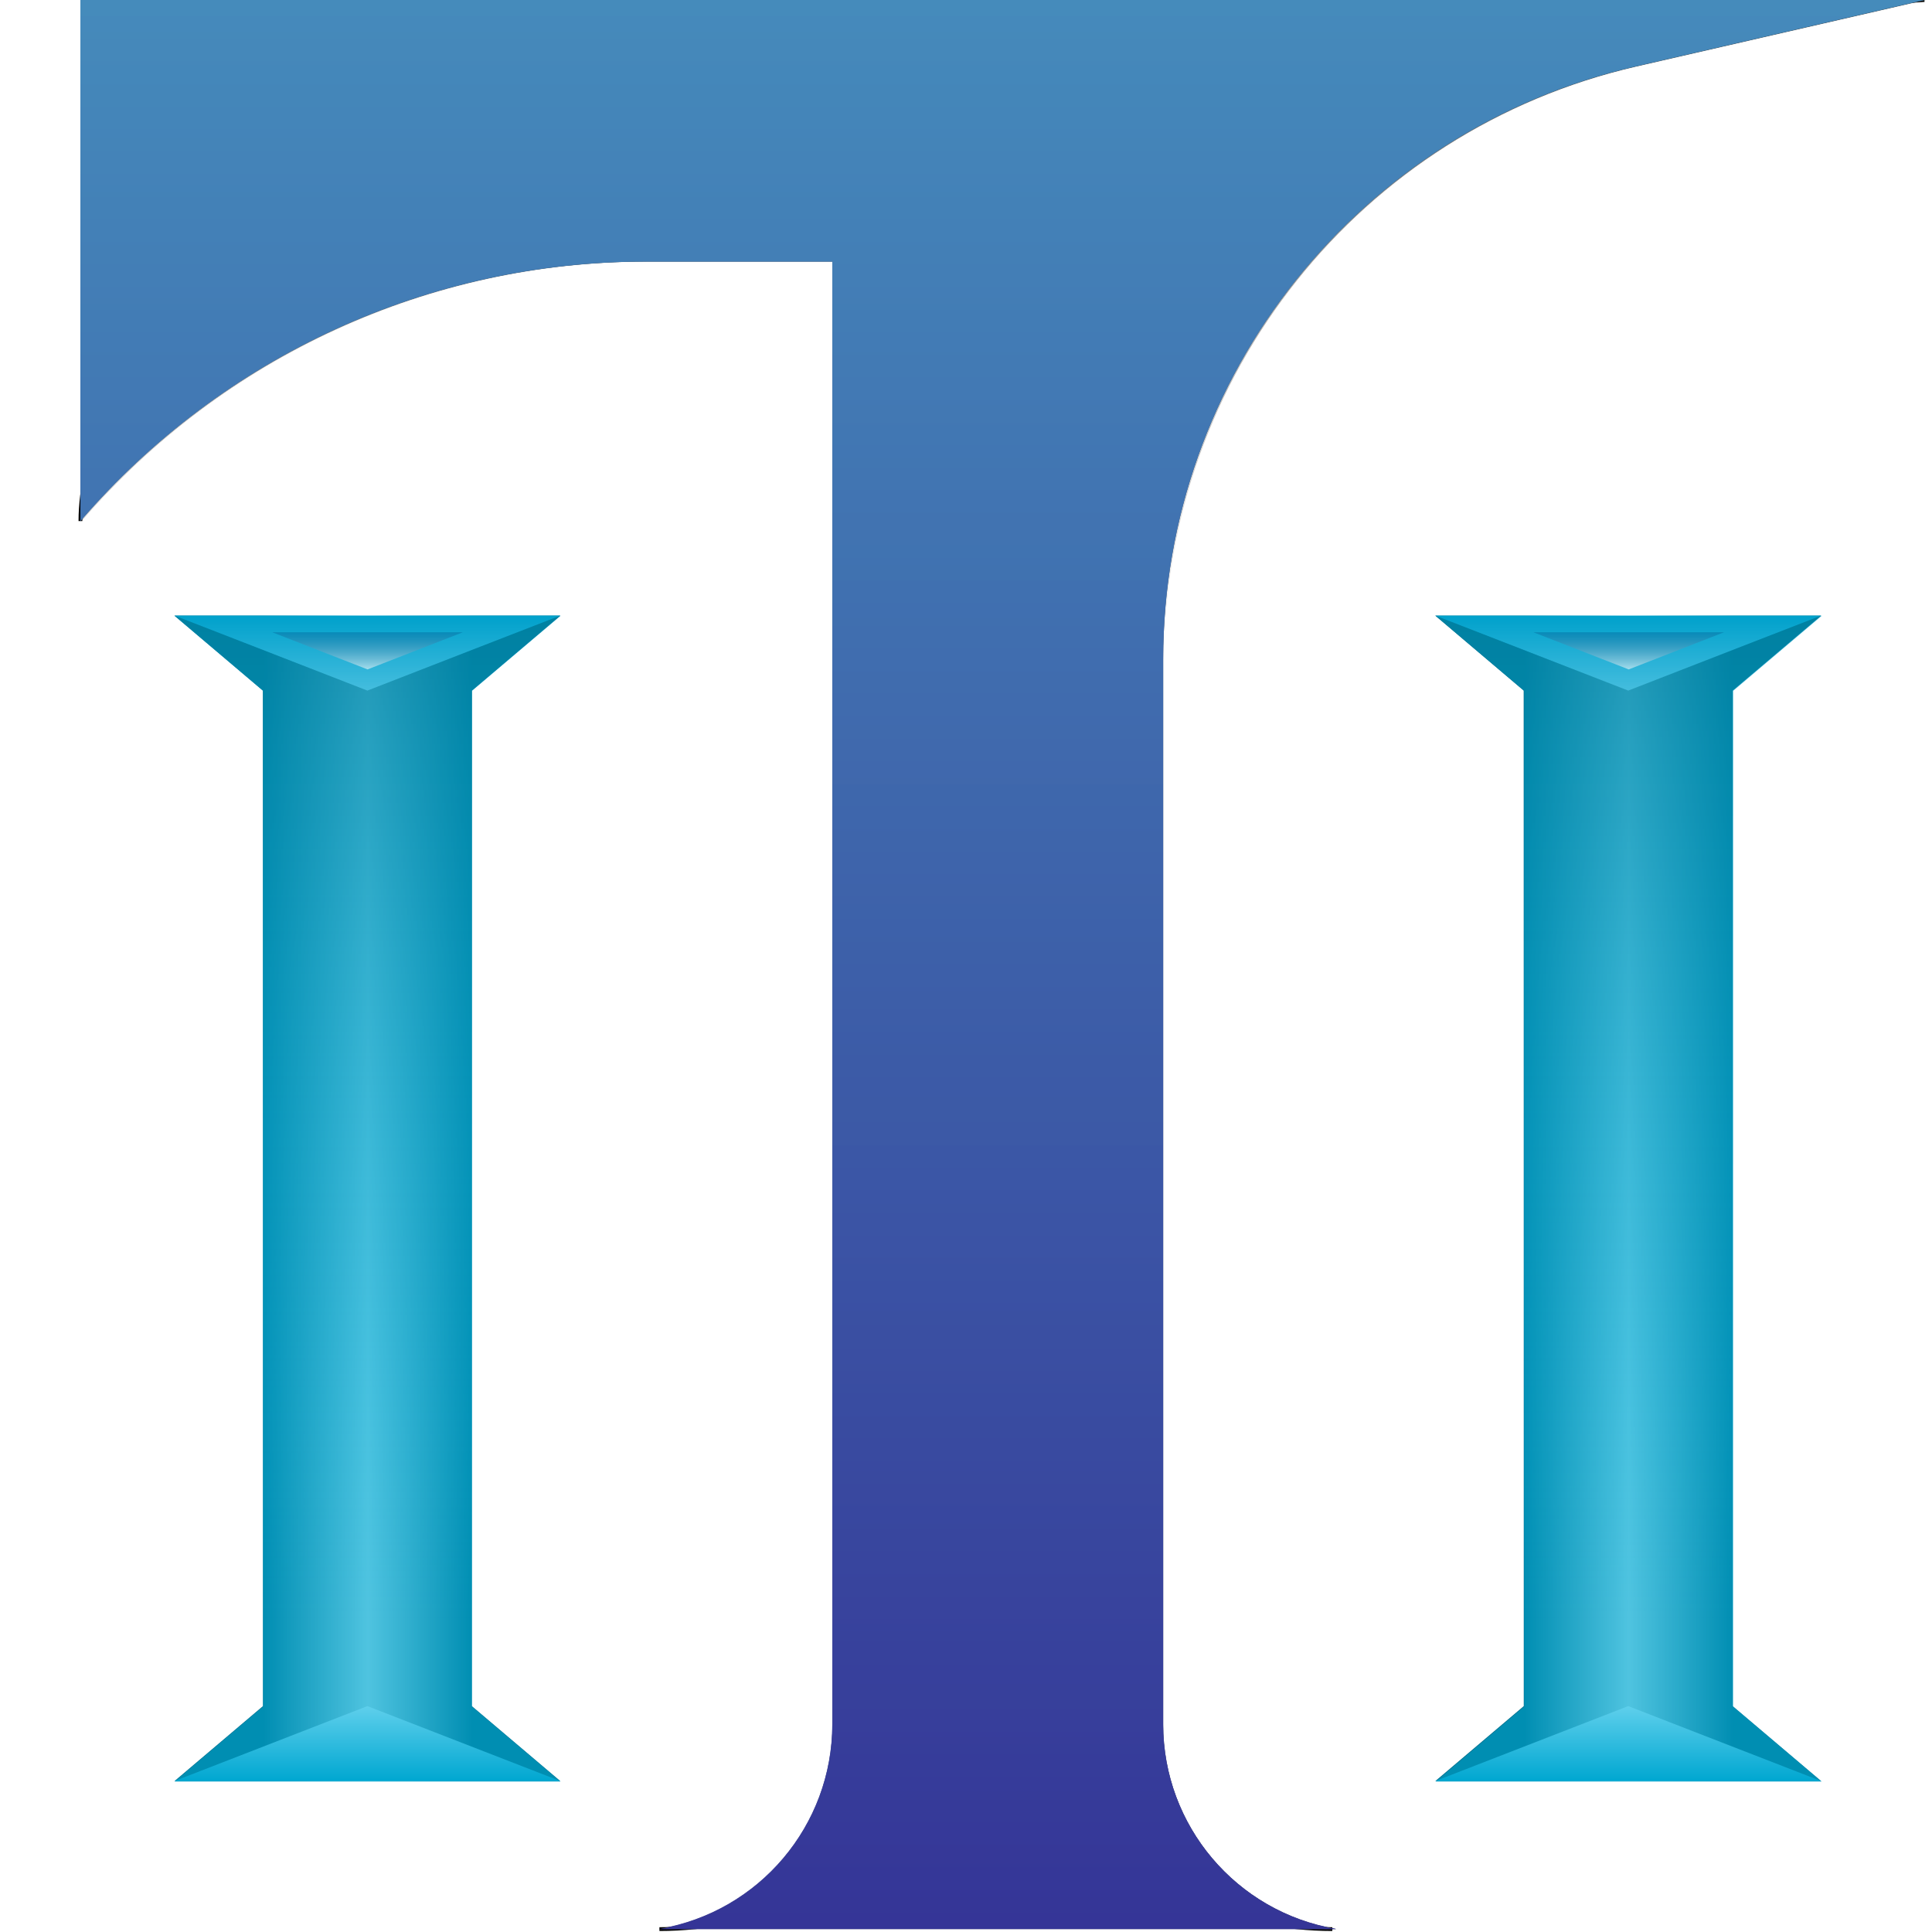 <?xml version="1.0" encoding="UTF-8" standalone="no"?>
<!-- Created with Inkscape (http://www.inkscape.org/) -->

<svg
   width="512"
   height="512"
   viewBox="0 0 135.467 135.467"
   version="1.1"
   id="svg5"
   inkscape:version="1.4 (e7c3feb100, 2024-10-09)"
   sodipodi:docname="torchlight2.svg"
   xmlns:inkscape="http://www.inkscape.org/namespaces/inkscape"
   xmlns:sodipodi="http://sodipodi.sourceforge.net/DTD/sodipodi-0.dtd"
   xmlns:xlink="http://www.w3.org/1999/xlink"
   xmlns="http://www.w3.org/2000/svg"
   xmlns:svg="http://www.w3.org/2000/svg">
  <sodipodi:namedview
     id="namedview7"
     pagecolor="#242424"
     bordercolor="#666666"
     borderopacity="1"
     inkscape:showpageshadow="0"
     inkscape:pageopacity="0"
     inkscape:pagecheckerboard="1"
     inkscape:deskcolor="#000000"
     inkscape:document-units="px"
     showgrid="false"
     inkscape:zoom="0.92187498"
     inkscape:cx="213.69492"
     inkscape:cy="195.79661"
     inkscape:window-width="3256"
     inkscape:window-height="1080"
     inkscape:window-x="1864"
     inkscape:window-y="0"
     inkscape:window-maximized="0"
     inkscape:current-layer="layer1" />
  <defs
     id="defs2">
    <linearGradient
       id="linearGradient6"
       inkscape:collect="always">
      <stop
         style="stop-color:#004882;stop-opacity:0.443;"
         offset="0"
         id="stop5" />
      <stop
         style="stop-color:#ffffff;stop-opacity:1;"
         offset="1"
         id="stop6" />
    </linearGradient>
    <linearGradient
       id="linearGradient83"
       inkscape:collect="always">
      <stop
         style="stop-color:#00607a;stop-opacity:1;"
         offset="0"
         id="stop82" />
      <stop
         style="stop-color:#2ad4ff;stop-opacity:0;"
         offset="1"
         id="stop83" />
    </linearGradient>
    <linearGradient
       id="linearGradient44"
       inkscape:collect="always">
      <stop
         style="stop-color:#00a1cc;stop-opacity:1;"
         offset="0"
         id="stop44" />
      <stop
         style="stop-color:#6bcde9;stop-opacity:1;"
         offset="1"
         id="stop45" />
    </linearGradient>
    <linearGradient
       id="linearGradient43"
       inkscape:collect="always">
      <stop
         style="stop-color:#00aad4;stop-opacity:1"
         offset="0"
         id="stop43" />
      <stop
         style="stop-color:#94eaff;stop-opacity:1;"
         offset="1"
         id="stop42" />
    </linearGradient>
    <linearGradient
       id="linearGradient37"
       inkscape:collect="always">
      <stop
         style="stop-color:#00607a;stop-opacity:1;"
         offset="0"
         id="stop37" />
      <stop
         style="stop-color:#2ad4ff;stop-opacity:0;"
         offset="1"
         id="stop38" />
    </linearGradient>
    <linearGradient
       id="linearGradient31"
       inkscape:collect="always">
      <stop
         style="stop-color:#00728f;stop-opacity:1;"
         offset="0"
         id="stop31" />
      <stop
         style="stop-color:#c2f6ff;stop-opacity:1;"
         offset="0.5"
         id="stop33" />
      <stop
         style="stop-color:#00728f;stop-opacity:1;"
         offset="1"
         id="stop32" />
    </linearGradient>
    <linearGradient
       id="linearGradient25"
       inkscape:collect="always">
      <stop
         style="stop-color:#808080;stop-opacity:1;"
         offset="0"
         id="stop25" />
      <stop
         style="stop-color:#404040;stop-opacity:1;"
         offset="1"
         id="stop26" />
    </linearGradient>
    <linearGradient
       id="linearGradient23"
       inkscape:collect="always">
      <stop
         style="stop-color:#bdbdbd;stop-opacity:1;"
         offset="0"
         id="stop23" />
      <stop
         style="stop-color:#3c3c3c;stop-opacity:0.601;"
         offset="0.587"
         id="stop24" />
    </linearGradient>
    <linearGradient
       id="linearGradient18"
       inkscape:collect="always">
      <stop
         style="stop-color:#404040;stop-opacity:1;"
         offset="0"
         id="stop18" />
      <stop
         style="stop-color:#404040;stop-opacity:0;"
         offset="1"
         id="stop19" />
    </linearGradient>
    <linearGradient
       id="linearGradient16"
       inkscape:collect="always">
      <stop
         style="stop-color:#404040;stop-opacity:1;"
         offset="0"
         id="stop16" />
      <stop
         style="stop-color:#404040;stop-opacity:0;"
         offset="1"
         id="stop17" />
    </linearGradient>
    <linearGradient
       id="linearGradient13"
       inkscape:collect="always">
      <stop
         style="stop-color:#404040;stop-opacity:1;"
         offset="0"
         id="stop13" />
      <stop
         style="stop-color:#808080;stop-opacity:1;"
         offset="1"
         id="stop12" />
    </linearGradient>
    <linearGradient
       id="linearGradient9"
       inkscape:collect="always">
      <stop
         style="stop-color:#808080;stop-opacity:1;"
         offset="0"
         id="stop10" />
      <stop
         style="stop-color:#404040;stop-opacity:1;"
         offset="1"
         id="stop9" />
    </linearGradient>
    <linearGradient
       id="linearGradient1"
       inkscape:collect="always">
      <stop
         style="stop-color:#458abb;stop-opacity:1;"
         offset="0"
         id="stop1" />
      <stop
         style="stop-color:#353597;stop-opacity:1;"
         offset="1"
         id="stop2" />
    </linearGradient>
    <inkscape:path-effect
       effect="fillet_chamfer"
       id="path-effect1"
       is_visible="true"
       lpeversion="1"
       nodesatellites_param="F,0,0,1,0,0,0,1 @ F,0,0,1,0,0,0,1 @ F,0,0,1,0,20.902,0,1 @ F,0,0,1,0,0,0,1 @ F,0,0,1,0,10.734,0,1 @ F,0,0,1,0,0,0,1 @ F,0,0,1,0,0,0,1 @ F,0,0,1,0,10.734,0,1 @ F,0,0,1,0,29.633,0,1 @ F,0,0,1,0,0,0,1 @ F,0,0,1,0,0,0,1"
       radius="79"
       unit="px"
       method="auto"
       mode="F"
       chamfer_steps="1"
       flexible="false"
       use_knot_distance="true"
       apply_no_radius="true"
       apply_with_radius="true"
       only_selected="true"
       hide_knots="false" />
    <linearGradient
       inkscape:collect="always"
       xlink:href="#linearGradient1"
       id="linearGradient2"
       x1="67.641"
       y1="9.022"
       x2="67.641"
       y2="126.444"
       gradientUnits="userSpaceOnUse" />
    <linearGradient
       inkscape:collect="always"
       xlink:href="#linearGradient9"
       id="linearGradient10"
       x1="125.769"
       y1="73.373"
       x2="190.613"
       y2="73.373"
       gradientUnits="userSpaceOnUse"
       gradientTransform="translate(-55.679,-5.74)" />
    <linearGradient
       inkscape:collect="always"
       xlink:href="#linearGradient13"
       id="linearGradient12"
       x1="0.344"
       y1="72.562"
       x2="70.175"
       y2="72.562"
       gradientUnits="userSpaceOnUse" />
    <linearGradient
       inkscape:collect="always"
       xlink:href="#linearGradient16"
       id="linearGradient17"
       x1="-85.764"
       y1="10.278"
       x2="-85.764"
       y2="55.998"
       gradientUnits="userSpaceOnUse"
       gradientTransform="translate(188.364,-10.277)" />
    <linearGradient
       inkscape:collect="always"
       xlink:href="#linearGradient18"
       id="linearGradient19"
       x1="-153.016"
       y1="20.139"
       x2="-153.016"
       y2="56.283"
       gradientUnits="userSpaceOnUse"
       gradientTransform="translate(188.364,-10.277)" />
    <linearGradient
       inkscape:collect="always"
       xlink:href="#linearGradient23"
       id="linearGradient24"
       x1="-99.311"
       y1="-27.354"
       x2="-99.311"
       y2="9.182"
       gradientUnits="userSpaceOnUse"
       gradientTransform="translate(155.252,27.354)" />
    <linearGradient
       inkscape:collect="always"
       xlink:href="#linearGradient25"
       id="linearGradient26"
       x1="69.964"
       y1="135.264"
       x2="70.175"
       y2="123.999"
       gradientUnits="userSpaceOnUse" />
    <linearGradient
       inkscape:collect="always"
       xlink:href="#linearGradient31"
       id="linearGradient32"
       x1="101.442"
       y1="90.045"
       x2="113.941"
       y2="90.045"
       gradientUnits="userSpaceOnUse"
       gradientTransform="matrix(1.172,0,0,1.172,-12.012,-21.735)" />
    <linearGradient
       inkscape:collect="always"
       xlink:href="#linearGradient37"
       id="linearGradient38"
       x1="168.248"
       y1="55.392"
       x2="168.248"
       y2="115.489"
       gradientUnits="userSpaceOnUse"
       gradientTransform="matrix(1.172,0,0,1.172,-82.967,-21.735)" />
    <linearGradient
       inkscape:collect="always"
       xlink:href="#linearGradient6"
       id="linearGradient40"
       x1="107.69"
       y1="56.962"
       x2="107.69"
       y2="61.733"
       gradientUnits="userSpaceOnUse"
       gradientTransform="matrix(1,0,0,0.466,2e-6,29.565)" />
    <linearGradient
       inkscape:collect="always"
       xlink:href="#linearGradient43"
       id="linearGradient42"
       gradientUnits="userSpaceOnUse"
       gradientTransform="matrix(1.172,0,0,-0.545,-68.326,144.821)"
       x1="155.753"
       y1="36.601"
       x2="155.753"
       y2="46.247" />
    <filter
       inkscape:collect="always"
       style="color-interpolation-filters:sRGB"
       id="filter43"
       x="-0.115"
       y="-0.589"
       width="1.229"
       height="2.177">
      <feGaussianBlur
         inkscape:collect="always"
         stdDeviation="0.546"
         id="feGaussianBlur43" />
    </filter>
    <linearGradient
       inkscape:collect="always"
       xlink:href="#linearGradient44"
       id="linearGradient45"
       x1="107.69"
       y1="55.392"
       x2="107.69"
       y2="59.877"
       gradientUnits="userSpaceOnUse"
       gradientTransform="matrix(1.172,0,0,1.172,-12.012,-21.735)" />
    <filter
       inkscape:label="Light Eraser Cracked"
       style="color-interpolation-filters:sRGB;"
       inkscape:menu-tooltip="Basic noise fill texture; adjust color in Flood"
       inkscape:menu="Overlays"
       id="filter60"
       x="0"
       y="0"
       width="1"
       height="1">
      <feColorMatrix
         result="fbSourceGraphic"
         type="luminanceToAlpha"
         in="SourceGraphic"
         id="feColorMatrix56" />
      <feColorMatrix
         result="result6"
         values="1 0 0 0 0 0 1 0 0 0 0 0 1 0 0 0 0 0 1 0 "
         id="feColorMatrix57" />
      <feComposite
         in2="result6"
         result="result2"
         operator="out"
         in="SourceGraphic"
         k2="0"
         k1="1"
         k3="0"
         id="feComposite57" />
      <feTurbulence
         type="fractalNoise"
         baseFrequency="0.04"
         numOctaves="5"
         id="feTurbulence57" />
      <feColorMatrix
         values="1 0 0 0 0 0 1 0 0 0 0 0 1 0 0 -1.5 0 0 4.5 -1 "
         result="result0"
         id="feColorMatrix58" />
      <feComposite
         in2="result0"
         in="result0"
         result="result4"
         operator="out"
         id="feComposite58" />
      <feColorMatrix
         values="1 0 0 0 0 0 1 0 0 0 0 0 1 0 0 0 0 0 5 -1 "
         result="result7"
         id="feColorMatrix59" />
      <feComposite
         in2="result2"
         operator="arithmetic"
         result="result5"
         k1="1.5"
         k3="1"
         id="feComposite59" />
      <feComposite
         in2="SourceGraphic"
         operator="in"
         in="result5"
         result="result8"
         id="feComposite60" />
    </filter>
    <linearGradient
       inkscape:collect="always"
       xlink:href="#linearGradient43"
       id="linearGradient65"
       gradientUnits="userSpaceOnUse"
       gradientTransform="matrix(1.172,0,0,-0.545,-156.732,144.821)"
       x1="155.753"
       y1="36.601"
       x2="155.753"
       y2="46.247" />
    <linearGradient
       inkscape:collect="always"
       xlink:href="#linearGradient6"
       id="linearGradient66"
       gradientUnits="userSpaceOnUse"
       gradientTransform="matrix(1,0,0,0.466,-75.452,29.565)"
       x1="107.69"
       y1="56.962"
       x2="107.69"
       y2="61.733" />
    <linearGradient
       inkscape:collect="always"
       xlink:href="#linearGradient83"
       id="linearGradient67"
       gradientUnits="userSpaceOnUse"
       gradientTransform="matrix(1.172,0,0,1.172,-171.373,-21.735)"
       x1="168.248"
       y1="55.392"
       x2="168.248"
       y2="115.489" />
    <linearGradient
       inkscape:collect="always"
       xlink:href="#linearGradient44"
       id="linearGradient68"
       gradientUnits="userSpaceOnUse"
       x1="107.69"
       y1="55.392"
       x2="107.69"
       y2="59.877"
       gradientTransform="matrix(1.172,0,0,1.172,-100.418,-21.735)" />
    <linearGradient
       inkscape:collect="always"
       xlink:href="#linearGradient31"
       id="linearGradient69"
       gradientUnits="userSpaceOnUse"
       x1="101.442"
       y1="90.045"
       x2="113.941"
       y2="90.045"
       gradientTransform="matrix(1.172,0,0,1.172,-100.418,-21.735)" />
    <filter
       inkscape:label="Light Eraser Cracked"
       style="color-interpolation-filters:sRGB;"
       inkscape:menu-tooltip="Basic noise fill texture; adjust color in Flood"
       inkscape:menu="Overlays"
       id="filter73"
       x="0"
       y="0"
       width="1"
       height="1">
      <feColorMatrix
         result="fbSourceGraphic"
         type="luminanceToAlpha"
         in="SourceGraphic"
         id="feColorMatrix69" />
      <feColorMatrix
         result="result6"
         values="1 0 0 0 0 0 1 0 0 0 0 0 1 0 0 0 0 0 1 0 "
         id="feColorMatrix70" />
      <feComposite
         in2="result6"
         result="result2"
         operator="out"
         in="SourceGraphic"
         k2="0"
         k1="1"
         k3="0"
         id="feComposite70" />
      <feTurbulence
         type="fractalNoise"
         baseFrequency="0.04"
         numOctaves="5"
         id="feTurbulence70" />
      <feColorMatrix
         values="1 0 0 0 0 0 1 0 0 0 0 0 1 0 0 -1.5 0 0 4.5 -1 "
         result="result0"
         id="feColorMatrix71" />
      <feComposite
         in2="result0"
         in="result0"
         result="result4"
         operator="out"
         id="feComposite71" />
      <feColorMatrix
         values="1 0 0 0 0 0 1 0 0 0 0 0 1 0 0 0 0 0 5 -1 "
         result="result7"
         id="feColorMatrix72" />
      <feComposite
         in2="result2"
         operator="arithmetic"
         result="result5"
         k1="1.5"
         k3="1"
         id="feComposite72" />
      <feComposite
         in2="SourceGraphic"
         operator="in"
         in="result5"
         result="result8"
         id="feComposite73" />
    </filter>
    <filter
       inkscape:label="Light Eraser Cracked"
       style="color-interpolation-filters:sRGB;"
       inkscape:menu-tooltip="Basic noise fill texture; adjust color in Flood"
       inkscape:menu="Overlays"
       id="filter78"
       x="0"
       y="0"
       width="1"
       height="1">
      <feColorMatrix
         result="fbSourceGraphic"
         type="luminanceToAlpha"
         in="SourceGraphic"
         id="feColorMatrix74" />
      <feColorMatrix
         result="result6"
         values="1 0 0 0 0 0 1 0 0 0 0 0 1 0 0 0 0 0 1 0 "
         id="feColorMatrix75" />
      <feComposite
         in2="result6"
         result="result2"
         operator="out"
         in="SourceGraphic"
         k2="0"
         k1="1"
         k3="0"
         id="feComposite75" />
      <feTurbulence
         type="fractalNoise"
         baseFrequency="0.04"
         numOctaves="5"
         id="feTurbulence75" />
      <feColorMatrix
         values="1 0 0 0 0 0 1 0 0 0 0 0 1 0 0 -1.5 0 0 4.5 -1 "
         result="result0"
         id="feColorMatrix76" />
      <feComposite
         in2="result0"
         in="result0"
         result="result4"
         operator="out"
         id="feComposite76" />
      <feColorMatrix
         values="1 0 0 0 0 0 1 0 0 0 0 0 1 0 0 0 0 0 5 -1 "
         result="result7"
         id="feColorMatrix77" />
      <feComposite
         in2="result2"
         operator="arithmetic"
         result="result5"
         k1="1.5"
         k3="1"
         id="feComposite77" />
      <feComposite
         in2="SourceGraphic"
         operator="in"
         in="result5"
         result="result8"
         id="feComposite78" />
    </filter>
    <filter
       inkscape:label="Light Eraser Cracked"
       style="color-interpolation-filters:sRGB;"
       inkscape:menu-tooltip="Basic noise fill texture; adjust color in Flood"
       inkscape:menu="Overlays"
       id="filter82"
       x="0"
       y="0"
       width="1"
       height="1">
      <feColorMatrix
         result="fbSourceGraphic"
         type="luminanceToAlpha"
         in="SourceGraphic"
         id="feColorMatrix78" />
      <feColorMatrix
         result="result6"
         values="1 0 0 0 0 0 1 0 0 0 0 0 1 0 0 0 0 0 1 0 "
         id="feColorMatrix79" />
      <feComposite
         in2="result6"
         result="result2"
         operator="out"
         in="SourceGraphic"
         k2="0"
         k1="1"
         k3="0"
         id="feComposite79" />
      <feTurbulence
         type="fractalNoise"
         baseFrequency="0.04"
         numOctaves="5"
         id="feTurbulence79" />
      <feColorMatrix
         values="1 0 0 0 0 0 1 0 0 0 0 0 1 0 0 -1.5 0 0 4.5 -1 "
         result="result0"
         id="feColorMatrix80" />
      <feComposite
         in2="result0"
         in="result0"
         result="result4"
         operator="out"
         id="feComposite80" />
      <feColorMatrix
         values="1 0 0 0 0 0 1 0 0 0 0 0 1 0 0 0 0 0 5 -1 "
         result="result7"
         id="feColorMatrix81" />
      <feComposite
         in2="result2"
         operator="arithmetic"
         result="result5"
         k1="1.5"
         k3="1"
         id="feComposite81" />
      <feComposite
         in2="SourceGraphic"
         operator="in"
         in="result5"
         result="result8"
         id="feComposite82" />
    </filter>
    <filter
       inkscape:collect="always"
       style="color-interpolation-filters:sRGB"
       id="filter4"
       x="-0.115"
       y="-0.589"
       width="1.229"
       height="2.177">
      <feGaussianBlur
         inkscape:collect="always"
         stdDeviation="0.546"
         id="feGaussianBlur4" />
    </filter>
    <linearGradient
       inkscape:collect="always"
       xlink:href="#linearGradient1"
       id="linearGradient3"
       gradientUnits="userSpaceOnUse"
       x1="67.641"
       y1="9.022"
       x2="67.641"
       y2="126.444"
       gradientTransform="matrix(1.146,0,0,1.146,-9.887,-10.002)" />
    <filter
       inkscape:label="Light Eraser Cracked"
       style="color-interpolation-filters:sRGB;"
       inkscape:menu-tooltip="Basic noise fill texture; adjust color in Flood"
       inkscape:menu="Overlays"
       id="filter7"
       x="0"
       y="0"
       width="1"
       height="1">
      <feColorMatrix
         result="fbSourceGraphic"
         type="luminanceToAlpha"
         in="SourceGraphic"
         id="feColorMatrix3" />
      <feColorMatrix
         result="result6"
         values="1 0 0 0 0 0 1 0 0 0 0 0 1 0 0 0 0 0 1 0 "
         id="feColorMatrix4" />
      <feComposite
         in2="result6"
         result="result2"
         operator="out"
         in="SourceGraphic"
         k2="0"
         k1="1"
         k3="0"
         id="feComposite4" />
      <feTurbulence
         type="fractalNoise"
         baseFrequency="0.04"
         numOctaves="5"
         id="feTurbulence4" />
      <feColorMatrix
         values="1 0 0 0 0 0 1 0 0 0 0 0 1 0 0 -1.5 0 0 4.5 -1 "
         result="result0"
         id="feColorMatrix5" />
      <feComposite
         in2="result0"
         in="result0"
         result="result4"
         operator="out"
         id="feComposite5" />
      <feColorMatrix
         values="1 0 0 0 0 0 1 0 0 0 0 0 1 0 0 0 0 0 5 -1 "
         result="result7"
         id="feColorMatrix6" />
      <feComposite
         in2="result2"
         operator="arithmetic"
         result="result5"
         k1="1.5"
         k3="1"
         id="feComposite6" />
      <feComposite
         in2="SourceGraphic"
         operator="in"
         in="result5"
         result="result8"
         id="feComposite7" />
    </filter>
    <linearGradient
       inkscape:collect="always"
       xlink:href="#linearGradient1"
       id="linearGradient11"
       gradientUnits="userSpaceOnUse"
       gradientTransform="matrix(1.146,0,0,1.146,-9.887,-10.002)"
       x1="67.641"
       y1="9.022"
       x2="67.641"
       y2="126.444" />
    <filter
       x="-0.093"
       width="1.186"
       y="-0.089"
       height="1.177"
       inkscape:menu="Non-Realistic 3D Shaders"
       inkscape:menu-tooltip="Satiny metal surface effect"
       inkscape:label="Brushed Metal"
       style="color-interpolation-filters:sRGB"
       id="filter16">
      <feGaussianBlur
         in="SourceGraphic"
         stdDeviation="5"
         result="result8"
         id="feGaussianBlur11" />
      <feComposite
         in2="result8"
         operator="xor"
         result="result19"
         id="feComposite11" />
      <feComposite
         k2="1"
         operator="arithmetic"
         result="result17"
         in2="result8"
         id="feComposite12" />
      <feOffset
         result="result18"
         in="result8"
         id="feOffset12" />
      <feDisplacementMap
         in2="result17"
         in="result18"
         xChannelSelector="A"
         yChannelSelector="A"
         scale="100"
         result="result4"
         id="feDisplacementMap12" />
      <feComposite
         in2="result4"
         result="result2"
         operator="arithmetic"
         in="SourceGraphic"
         k1="0"
         k3="1"
         id="feComposite13" />
      <feComposite
         in2="SourceGraphic"
         result="fbSourceGraphic"
         in="result2"
         operator="in"
         id="feComposite14" />
      <feComposite
         in2="SourceGraphic"
         operator="in"
         result="result15"
         id="feComposite15" />
      <feComposite
         result="result16"
         in2="SourceGraphic"
         operator="in"
         in="result15"
         id="feComposite16" />
    </filter>
    <filter
       inkscape:label="Oil Slick"
       inkscape:menu="Overlays"
       inkscape:menu-tooltip="Rainbow-colored semitransparent oily splotches"
       style="color-interpolation-filters:sRGB;"
       id="filter21"
       x="-0.021"
       y="-0.02"
       width="1.042"
       height="1.04">
      <feTurbulence
         baseFrequency="0.143"
         numOctaves="5"
         type="fractalNoise"
         id="feTurbulence20" />
      <feColorMatrix
         values="1 0 0 0 0 0 1 0 0 0 0 0 1 0 0 0 0 0 5 -3"
         id="feColorMatrix20" />
      <feMorphology
         result="result3"
         radius="2.7"
         operator="dilate"
         id="feMorphology20" />
      <feTurbulence
         baseFrequency="0.121"
         numOctaves="2"
         result="result91"
         id="feTurbulence21" />
      <feDisplacementMap
         result="result4"
         scale="18.5"
         yChannelSelector="A"
         xChannelSelector="R"
         in="result3"
         in2="result91"
         id="feDisplacementMap21" />
      <feComposite
         in2="SourceGraphic"
         operator="atop"
         in="result4"
         id="feComposite21" />
    </filter>
  </defs>
  <g
     inkscape:label="Layer 1"
     inkscape:groupmode="layer"
     id="layer1">
    <path
       id="rect1"
       style="display:inline;opacity:1;fill:url(#linearGradient2);stroke:none;stroke-width:0.923;stroke-linecap:round;stroke-linejoin:round;stroke-miterlimit:1;paint-order:markers stroke fill"
       d="m 13.547,8.727 v 31.877 l 0.03,-0.035 C 22.235,30.512 34.847,24.729 48.117,24.729 h 11.433 v 89.484 c 0,6.198 -4.472,11.492 -10.583,12.527 H 90.369 C 84.258,125.705 79.785,120.411 79.785,114.213 V 49.07 c 0,-17.343 11.977,-32.388 28.879,-36.276 l 17.687,-4.068 H 57.433 Z"
       sodipodi:nodetypes="cccccccccccccc"
       transform="matrix(1.146,0,0,1.146,-9.887,-10.002)" />
    <g
       id="g1"
       style="display:inline">
      <path
         style="display:inline;fill:none;stroke:#000000;stroke-width:0.265px;stroke-linecap:butt;stroke-linejoin:miter;stroke-opacity:1"
         d="M 70.175,9.862 V 123.999"
         id="path2"
         sodipodi:nodetypes="cc" />
      <path
         style="display:inline;fill:none;stroke:#000000;stroke-width:0.265px;stroke-linecap:butt;stroke-linejoin:miter;stroke-opacity:1"
         d="m 70.175,123.999 c 0,0 9.792,11.265 23.245,11.265"
         id="path3"
         sodipodi:nodetypes="cc" />
      <path
         style="display:inline;fill:none;stroke:#000000;stroke-width:0.265px;stroke-linecap:butt;stroke-linejoin:miter;stroke-opacity:1"
         d="M 5.639,36.537 C 5.639,27.389 15.75,9.862 29.233,9.862 H 70.175"
         id="path5"
         sodipodi:nodetypes="ccc" />
      <path
         style="display:inline;fill:none;stroke:#000000;stroke-width:0.265px;stroke-linecap:butt;stroke-linejoin:miter;stroke-opacity:1"
         d="M 134.934,-1.889517e-7 C 111.473,1.862 70.175,0.688 70.175,40.277"
         id="path6"
         sodipodi:nodetypes="cc" />
      <path
         style="display:inline;fill:none;stroke:#000000;stroke-width:0.265px;stroke-linecap:butt;stroke-linejoin:miter;stroke-opacity:1"
         d="m 70.175,123.999 c 0,0 -10.485,11.265 -23.938,11.265"
         id="path7"
         sodipodi:nodetypes="cc" />
    </g>
    <path
       id="rect7"
       style="display:inline;opacity:0.48;fill:#404040;fill-opacity:1;stroke-width:1.058;stroke-linecap:round;stroke-linejoin:round;stroke-miterlimit:1;paint-order:markers stroke fill"
       d="m 134.934,0 c 0,0 -37.536,0.488 -52.115,11.582 C 68.24,22.676 70.175,40.277 70.175,40.277 v 83.722 c 0,0 4.329,4.709 10.667,8.093 6.338,3.384 12.849,3.172 12.849,3.172 -7.004,-1.187 -12.13,-7.254 -12.131,-14.358 V 46.241 C 81.56,26.363 95.289,9.118 114.661,4.663 Z"
       sodipodi:nodetypes="csccsccccc" />
    <path
       id="rect8"
       style="display:inline;opacity:0.48;fill:url(#linearGradient12);stroke-width:1.058;stroke-linecap:round;stroke-linejoin:round;stroke-miterlimit:1;paint-order:markers stroke fill"
       d="m 29.233,9.862 c 0,0 -8.929,-0.302 -16.465,9.482 -7.536,9.784 -7.129,17.193 -7.129,17.193 l 0.035,-0.04 C 15.598,24.97 30.053,18.341 45.263,18.341 H 58.367 V 120.905 c -6.4e-5,7.104 -5.126,13.171 -12.13,14.358 0,0 6.836,0.037 13.43,-3.535 6.594,-3.573 10.508,-7.73 10.508,-7.73 V 9.862 Z"
       sodipodi:nodetypes="csccscccsccc" />
    <path
       id="path8"
       style="display:inline;opacity:0.48;fill:url(#linearGradient10);stroke-width:1.058;stroke-linecap:round;stroke-linejoin:round;stroke-miterlimit:1;paint-order:markers stroke fill"
       d="m 134.934,-2.6757482e-8 c 0,0 -37.536,0.488 -52.115,11.582 -14.579,11.094 -12.644,28.695 -12.644,28.695 v 83.722 c 0,0 4.329,4.709 10.667,8.093 6.338,3.384 12.849,3.172 12.849,3.172 -7.004,-1.187 -12.13,-7.254 -12.131,-14.358 V 46.241 C 81.56,26.363 95.289,9.118 114.661,4.663 Z"
       sodipodi:nodetypes="csccsccccc" />
    <path
       id="path13"
       style="display:inline;opacity:0.8;fill:url(#linearGradient19);stroke-width:1.058;stroke-linecap:round;stroke-linejoin:round;stroke-miterlimit:1;paint-order:markers stroke fill"
       d="m 29.322,9.863 c 0,0 -8.929,-0.302 -16.465,9.482 -7.536,9.784 -7.129,17.193 -7.129,17.193 l 0.035,-0.04 C 15.687,24.971 30.142,18.342 45.352,18.342 H 58.455 V 120.906 c -6.4e-5,7.104 -5.126,13.171 -12.13,14.358 0,0 6.835,0.037 13.43,-3.535 6.594,-3.573 10.508,-7.73 10.508,-7.73 V 9.863 Z"
       sodipodi:nodetypes="csccccccsccc" />
    <path
       id="path14"
       style="display:inline;opacity:0.8;fill:url(#linearGradient17);stroke-width:1.058;stroke-linecap:round;stroke-linejoin:round;stroke-miterlimit:1;paint-order:markers stroke fill"
       d="m 135.022,0.001 c 0,0 -37.536,0.488 -52.115,11.582 -14.579,11.094 -12.644,28.695 -12.644,28.695 v 83.722 c 0,0 4.329,4.709 10.667,8.093 6.338,3.384 12.849,3.172 12.849,3.172 -7.004,-1.187 -12.13,-7.254 -12.131,-14.358 V 46.242 C 81.649,26.364 95.377,9.119 114.75,4.664 Z"
       sodipodi:nodetypes="csccsccccc" />
    <path
       id="path19"
       style="display:inline;opacity:0.6;fill:url(#linearGradient24);stroke:none;stroke-width:1.058;stroke-linecap:round;stroke-linejoin:round;stroke-miterlimit:1;paint-order:markers stroke fill"
       d="m 5.639,0 v 36.536 l 0.035,-0.04 0.058,-0.059 c -0.012,-0.277 -0.266,-7.497 7.125,-17.092 7.536,-9.784 16.465,-9.482 16.465,-9.482 H 47.147 70.264 V 35.813 C 70.679,29.86 72.908,19.192 82.908,11.583 97.37,0.578 134.323,0.012 134.917,0.004 l 0.017,-0.004 H 55.941 Z"
       sodipodi:nodetypes="ccccsccccscccc" />
    <path
       id="rect24"
       style="display:inline;opacity:0.8;fill:url(#linearGradient26);stroke-width:1.058;stroke-linecap:round;stroke-linejoin:round;stroke-miterlimit:1;paint-order:markers stroke fill"
       d="m 70.175,123.999 c 0,0 3.159,3.678 9.713,7.525 6.554,3.847 13.803,3.74 13.803,3.74 H 46.237 c 0,0 6.6,0.043 13.018,-3.301 6.419,-3.343 10.92,-7.964 10.92,-7.964 z"
       sodipodi:nodetypes="czcczc" />
    <path
       id="rect26"
       style="fill:url(#linearGradient32);stroke-width:1.058;stroke-linecap:round;stroke-linejoin:round;stroke-miterlimit:1;paint-order:markers stroke fill"
       d="m 100.642,43.167 h 27.05 l -6.2,5.254 v 71.207 l 6.2,5.254 h -27.05 l 6.2,-5.254 V 48.422 Z"
       sodipodi:nodetypes="ccccccccc" />
    <path
       id="path46"
       style="opacity:0.6;fill:#00a1cc;fill-opacity:1;stroke-width:0.903;stroke-linecap:round;stroke-linejoin:round;stroke-miterlimit:1;paint-order:markers stroke fill;filter:url(#filter60)"
       d="m 96.147,55.141 h 23.086 l -5.292,4.484 v 60.773 l 5.292,4.484 H 96.147 l 5.292,-4.484 V 59.625 Z"
       sodipodi:nodetypes="ccccccccc"
       transform="matrix(1.172,0,0,1.172,-12.012,-21.441)" />
    <path
       id="path41"
       style="fill:url(#linearGradient45);fill-opacity:1;stroke-width:1.058;stroke-linecap:round;stroke-linejoin:round;stroke-miterlimit:1;paint-order:markers stroke fill"
       d="m 114.167,48.422 -13.525,-5.254 h 27.05 z"
       sodipodi:nodetypes="cccc" />
    <path
       id="path33"
       style="display:inline;opacity:0.6;fill:url(#linearGradient38);stroke-width:1.058;stroke-linecap:round;stroke-linejoin:round;stroke-miterlimit:1;paint-order:markers stroke fill"
       d="m 100.642,43.167 6.2,5.254 5e-5,71.207 7.325,-6.048 7.325,6.048 6e-5,-71.207 6.2,-5.254 -13.525,5.254 z"
       sodipodi:nodetypes="ccccccccc" />
    <path
       id="path38"
       style="opacity:1;fill:url(#linearGradient40);fill-opacity:1;stroke-width:0.903;stroke-linecap:round;stroke-linejoin:round;stroke-miterlimit:1;paint-order:markers stroke fill;filter:url(#filter4)"
       d="m 107.69,58.343 c 1.902,-0.741 3.805,-1.483 5.707,-2.224 -3.805,0 -7.609,0 -11.414,0 1.902,0.741 3.805,1.483 5.707,2.224 z"
       transform="matrix(1.172,0,0,1.172,-12.012,-21.441)" />
    <path
       id="path42"
       style="fill:url(#linearGradient42);stroke-width:1.058;stroke-linecap:round;stroke-linejoin:round;stroke-miterlimit:1;paint-order:markers stroke fill"
       d="m 114.167,119.629 -13.525,5.254 h 27.05 z"
       sodipodi:nodetypes="cccc" />
    <path
       id="path60"
       style="fill:url(#linearGradient69);stroke-width:1.058;stroke-linecap:round;stroke-linejoin:round;stroke-miterlimit:1;paint-order:markers stroke fill"
       d="m 12.236,43.167 h 27.05 l -6.2,5.254 v 71.207 l 6.2,5.254 H 12.236 l 6.2,-5.254 V 48.422 Z"
       sodipodi:nodetypes="ccccccccc" />
    <path
       id="path61"
       style="opacity:0.6;fill:#00a1cc;fill-opacity:1;stroke-width:0.903;stroke-linecap:round;stroke-linejoin:round;stroke-miterlimit:1;paint-order:markers stroke fill;filter:url(#filter73)"
       d="m 20.695,55.141 h 23.086 l -5.292,4.484 v 60.773 l 5.292,4.484 H 20.695 l 5.292,-4.484 V 59.625 Z"
       sodipodi:nodetypes="ccccccccc"
       transform="matrix(1.172,0,0,1.172,-12.012,-21.441)" />
    <path
       id="path62"
       style="fill:url(#linearGradient68);fill-opacity:1;stroke-width:1.058;stroke-linecap:round;stroke-linejoin:round;stroke-miterlimit:1;paint-order:markers stroke fill"
       d="M 25.761,48.422 12.236,43.167 h 27.05 z"
       sodipodi:nodetypes="cccc" />
    <path
       id="path63"
       style="display:inline;opacity:0.6;fill:url(#linearGradient67);stroke-width:1.058;stroke-linecap:round;stroke-linejoin:round;stroke-miterlimit:1;paint-order:markers stroke fill"
       d="m 12.236,43.167 6.2,5.254 4.7e-5,71.207 7.325,-6.048 7.325,6.048 5.8e-5,-71.207 6.2,-5.254 -13.525,5.254 z"
       sodipodi:nodetypes="ccccccccc" />
    <path
       id="path64"
       style="opacity:1;fill:url(#linearGradient66);fill-opacity:1;stroke-width:0.903;stroke-linecap:round;stroke-linejoin:round;stroke-miterlimit:1;paint-order:markers stroke fill;filter:url(#filter43)"
       d="m 32.238,58.343 c 1.902,-0.741 3.805,-1.483 5.707,-2.224 -3.805,0 -7.609,0 -11.414,0 1.902,0.741 3.805,1.483 5.707,2.224 z"
       transform="matrix(1.172,0,0,1.172,-12.012,-21.441)" />
    <path
       id="path65"
       style="fill:url(#linearGradient65);stroke-width:1.058;stroke-linecap:round;stroke-linejoin:round;stroke-miterlimit:1;paint-order:markers stroke fill"
       d="m 25.761,119.629 -13.525,5.254 h 27.05 z"
       sodipodi:nodetypes="cccc" />
    <path
       id="path1"
       style="display:inline;opacity:1;mix-blend-mode:overlay;fill:url(#linearGradient3);stroke:none;stroke-width:1.058;stroke-linecap:round;stroke-linejoin:round;stroke-miterlimit:1;paint-order:markers stroke fill;filter:url(#filter7)"
       d="M 5.639,2.2755337e-6 V 36.537 l 0.035,-0.04 C 15.598,24.97 30.053,18.341 45.263,18.341 H 58.367 V 120.905 c 0,7.104 -5.126,13.172 -12.13,14.358 H 93.691 C 86.686,134.077 81.56,128.009 81.56,120.905 V 46.241 c 0,-19.878 13.728,-37.122 33.101,-41.578 L 134.934,2.2755337e-6 H 55.941 Z"
       sodipodi:nodetypes="cccccccccccccc" />
    <path
       id="path9"
       style="opacity:0.6;mix-blend-mode:multiply;fill:#00a1cc;fill-opacity:1;stroke-width:0.903;stroke-linecap:round;stroke-linejoin:round;stroke-miterlimit:1;paint-order:markers stroke fill;filter:url(#filter60)"
       d="m 96.147,55.141 h 23.086 l -5.292,4.484 v 60.773 l 5.292,4.484 H 96.147 l 5.292,-4.484 V 59.625 Z"
       sodipodi:nodetypes="ccccccccc"
       transform="matrix(1.172,0,0,1.172,-12.012,-21.441)" />
    <path
       id="path10"
       style="opacity:0.6;mix-blend-mode:multiply;fill:#00a1cc;fill-opacity:1;stroke-width:0.903;stroke-linecap:round;stroke-linejoin:round;stroke-miterlimit:1;paint-order:markers stroke fill;filter:url(#filter73)"
       d="m 20.695,55.141 h 23.086 l -5.292,4.484 v 60.773 l 5.292,4.484 H 20.695 l 5.292,-4.484 V 59.625 Z"
       sodipodi:nodetypes="ccccccccc"
       transform="matrix(1.172,0,0,1.172,-12.012,-21.441)" />
    <path
       id="path11"
       style="display:inline;opacity:0.2;mix-blend-mode:luminosity;fill:url(#linearGradient11);stroke:none;stroke-width:1.058;stroke-linecap:round;stroke-linejoin:round;stroke-miterlimit:1;paint-order:markers stroke fill;filter:url(#filter21)"
       d="M 5.639,1.6377669e-6 V 36.537 l 0.035,-0.04 C 15.598,24.97 30.053,18.341 45.263,18.341 H 58.367 V 120.905 c 0,7.104 -5.126,13.172 -12.13,14.358 H 93.691 C 86.686,134.077 81.56,128.009 81.56,120.905 V 46.241 c 0,-19.878 13.728,-37.122 33.101,-41.578 L 134.934,1.6377669e-6 H 55.941 Z"
       sodipodi:nodetypes="cccccccccccccc" />
  </g>
</svg>
